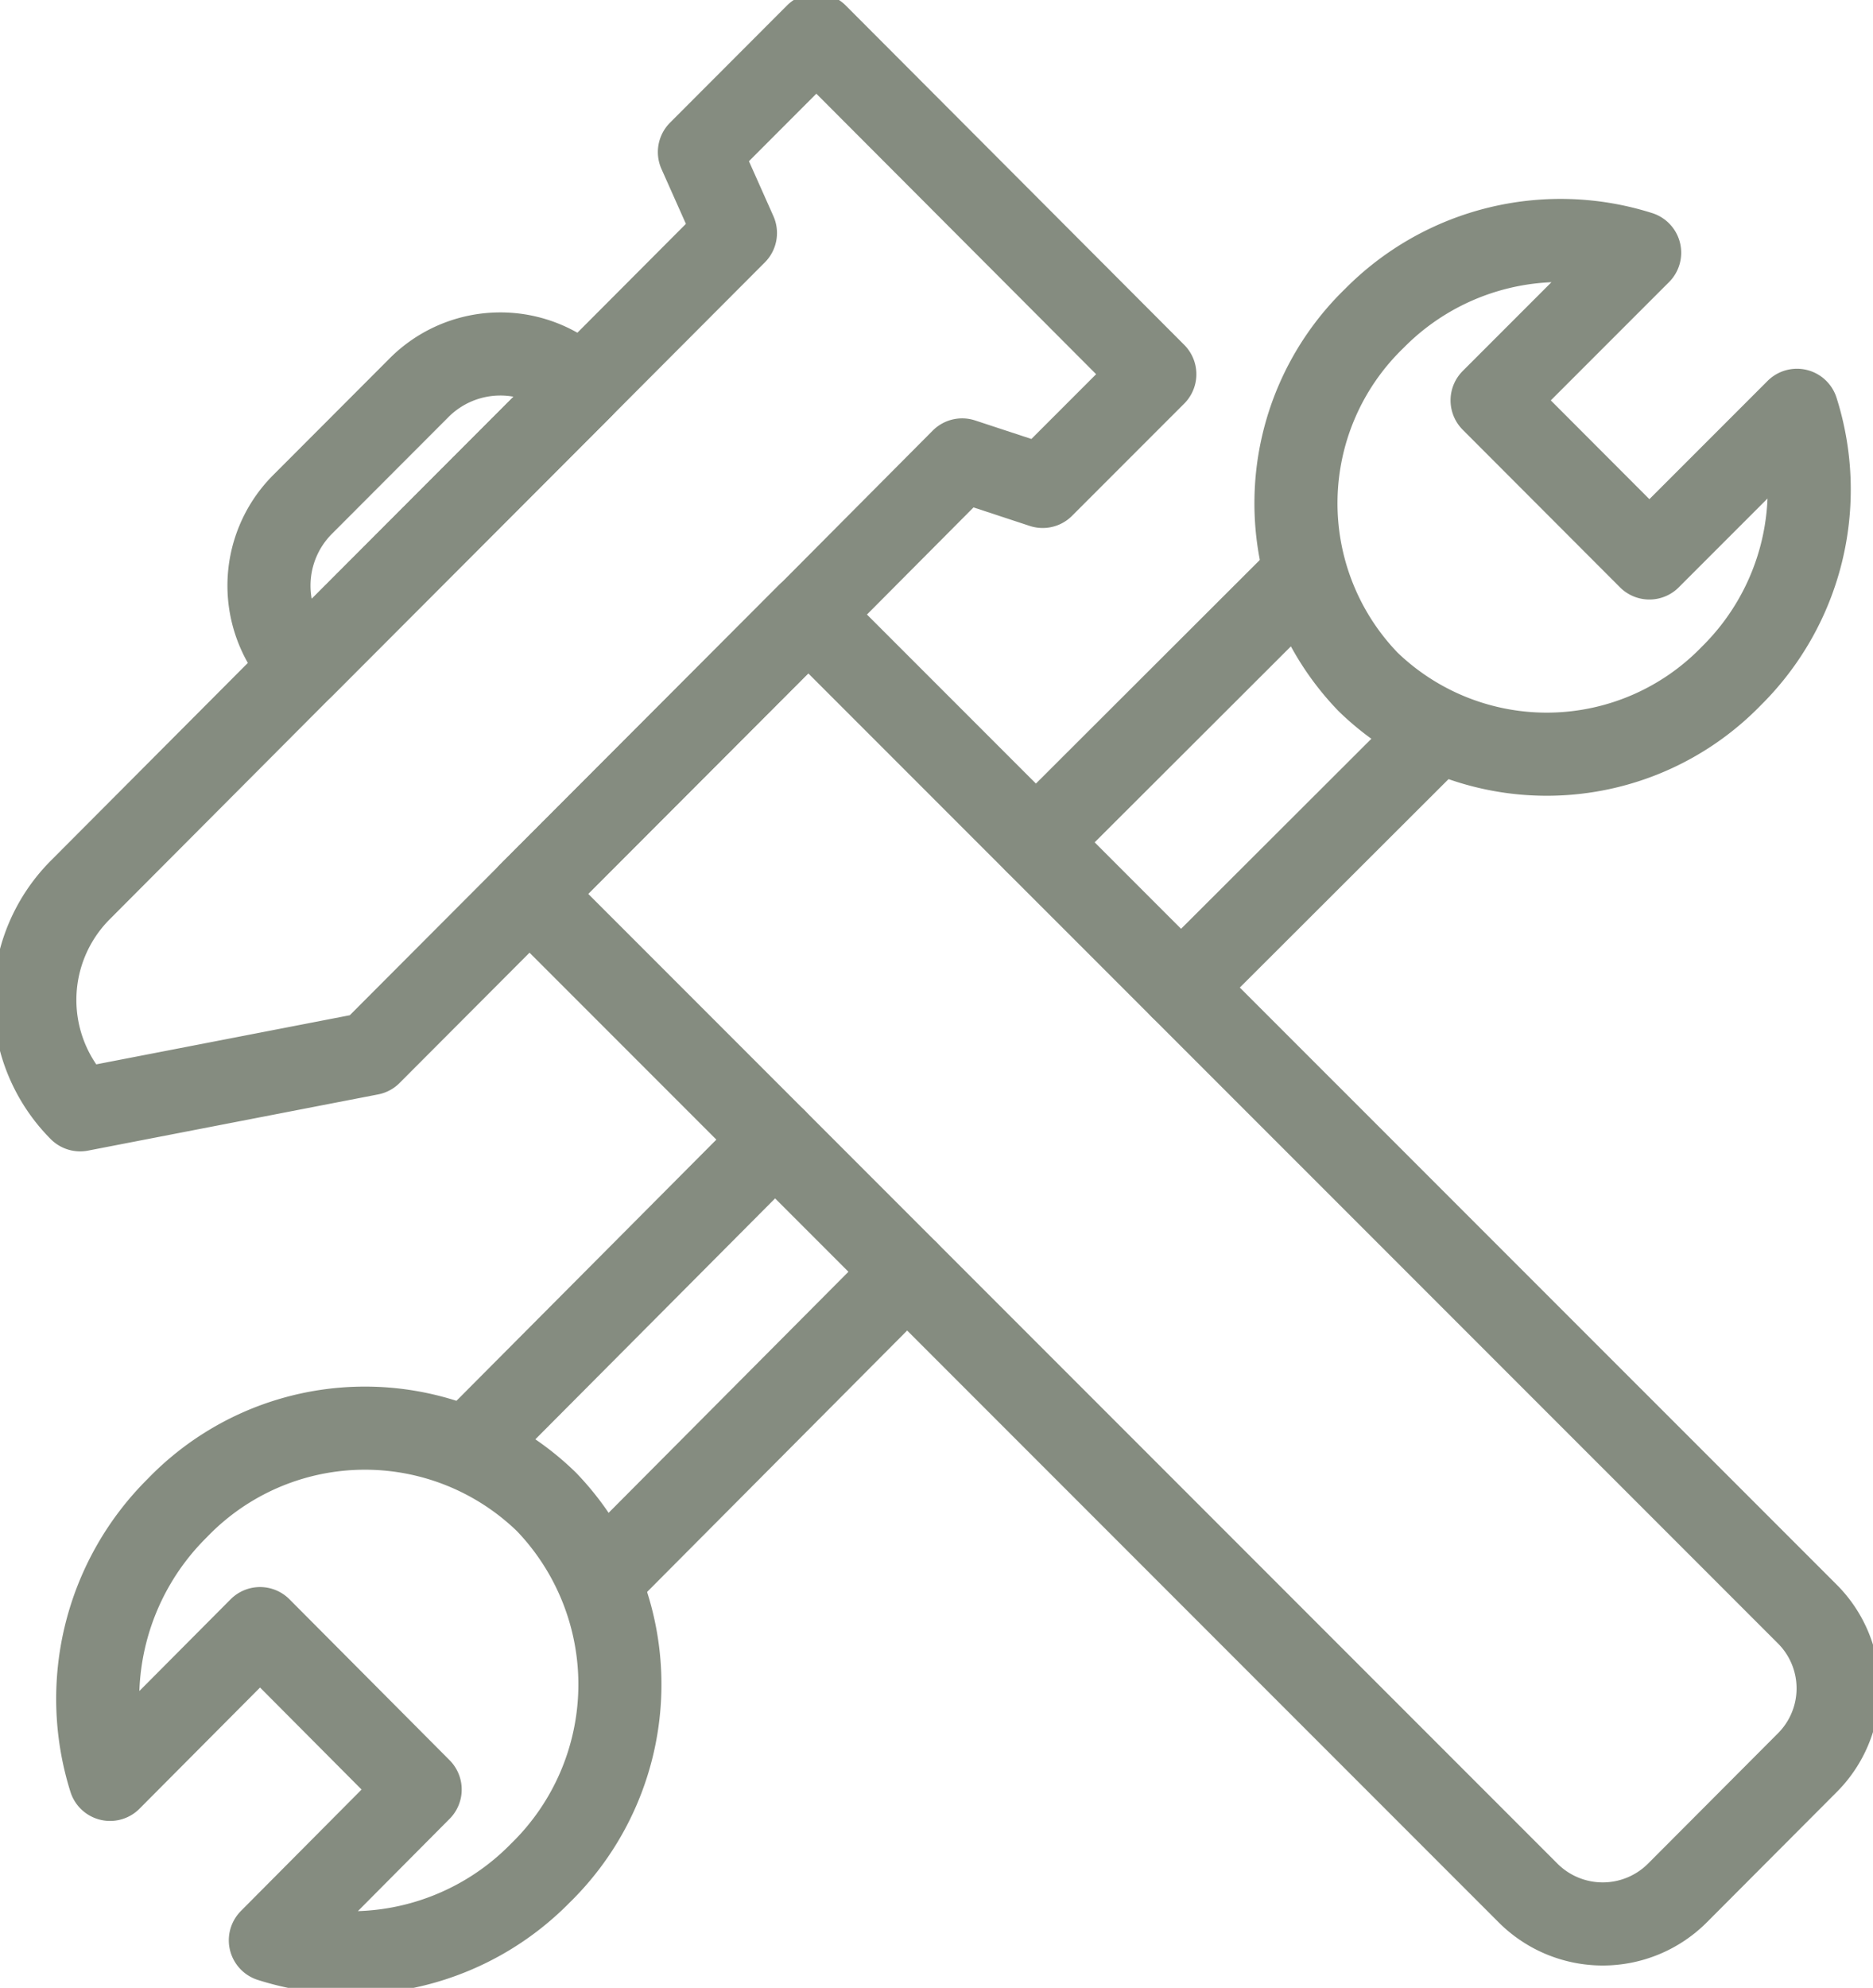 <svg xmlns="http://www.w3.org/2000/svg" xmlns:xlink="http://www.w3.org/1999/xlink" width="45.095" height="47.833" viewBox="0 0 45.095 47.833">
  <defs>
    <clipPath id="clip-path">
      <rect id="Rectangle_180" data-name="Rectangle 180" width="45.095" height="47.833" fill="none" stroke="#858c80" stroke-width="2"/>
    </clipPath>
  </defs>
  <g id="Group_176" data-name="Group 176" transform="translate(0 0)">
    <g id="Group_175" data-name="Group 175" transform="translate(0 0)" clip-path="url(#clip-path)">
      <path id="Path_170" data-name="Path 170" d="M15.238,10.955,8.525,17.677l0,0a2.764,2.764,0,0,1,0-3.908l2.807-2.811A2.764,2.764,0,0,1,15.238,10.955Z" transform="translate(-1.24 -1.631)" fill="none" stroke="#858c80" stroke-linecap="round" stroke-linejoin="round" stroke-width="2"/>
      <path id="Path_171" data-name="Path 171" d="M45.948,45.256l-3.122,3.13a2.543,2.543,0,0,1-3.592,0L15.19,24.342,21.9,17.62,45.948,41.664A2.528,2.528,0,0,1,45.948,45.256Z" transform="translate(-2.442 -2.833)" fill="none" stroke="#858c80" stroke-linecap="round" stroke-linejoin="round" stroke-width="2"/>
      <line id="Line_65" data-name="Line 65" y1="7.433" x2="7.401" transform="translate(11.259 27.421)" fill="none" stroke="#858c80" stroke-linecap="round" stroke-linejoin="round" stroke-width="2"/>
      <line id="Line_66" data-name="Line 66" x1="7.406" y2="7.44" transform="translate(14.433 30.601)" fill="none" stroke="#858c80" stroke-linecap="round" stroke-linejoin="round" stroke-width="2"/>
      <path id="Path_172" data-name="Path 172" d="M27.965,9.166l-2.7,2.7-1.939-.638-3.7,3.718-6.714,6.722L9.074,25.514,2.091,26.866a3.748,3.748,0,0,1,0-5.287l5.354-5.371,6.714-6.722,3.709-3.718L17,3.82,19.816,1Z" transform="translate(-0.161 -0.161)" fill="none" stroke="#858c80" stroke-linecap="round" stroke-linejoin="round" stroke-width="2"/>
      <path id="Path_173" data-name="Path 173" d="M49.24,10.981l-3.553,3.553L41.9,10.742l3.553-3.553a6.3,6.3,0,0,0-6.39,1.582,6.188,6.188,0,0,0-.147,8.747,6.188,6.188,0,0,0,8.747-.147A6.3,6.3,0,0,0,49.24,10.981Z" transform="translate(-5.976 -1.108)" fill="none" stroke="#858c80" stroke-linecap="round" stroke-linejoin="round" stroke-width="2"/>
      <path id="Path_174" data-name="Path 174" d="M3.1,49.4l3.611-3.628,3.855,3.872L6.959,53.272a6.389,6.389,0,0,0,6.5-1.616,6.339,6.339,0,0,0,.149-8.932,6.27,6.27,0,0,0-8.892.149A6.459,6.459,0,0,0,3.1,49.4Z" transform="translate(-0.45 -6.583)" fill="none" stroke="#858c80" stroke-linecap="round" stroke-linejoin="round" stroke-width="2"/>
      <line id="Line_67" data-name="Line 67" y1="6.464" x2="6.476" transform="translate(24.942 13.803)" fill="none" stroke="#858c80" stroke-linecap="round" stroke-linejoin="round" stroke-width="2"/>
      <line id="Line_68" data-name="Line 68" x1="6.185" y2="6.173" transform="translate(28.436 17.589)" fill="none" stroke="#858c80" stroke-linecap="round" stroke-linejoin="round" stroke-width="2"/>
    </g>
  </g>
</svg>
